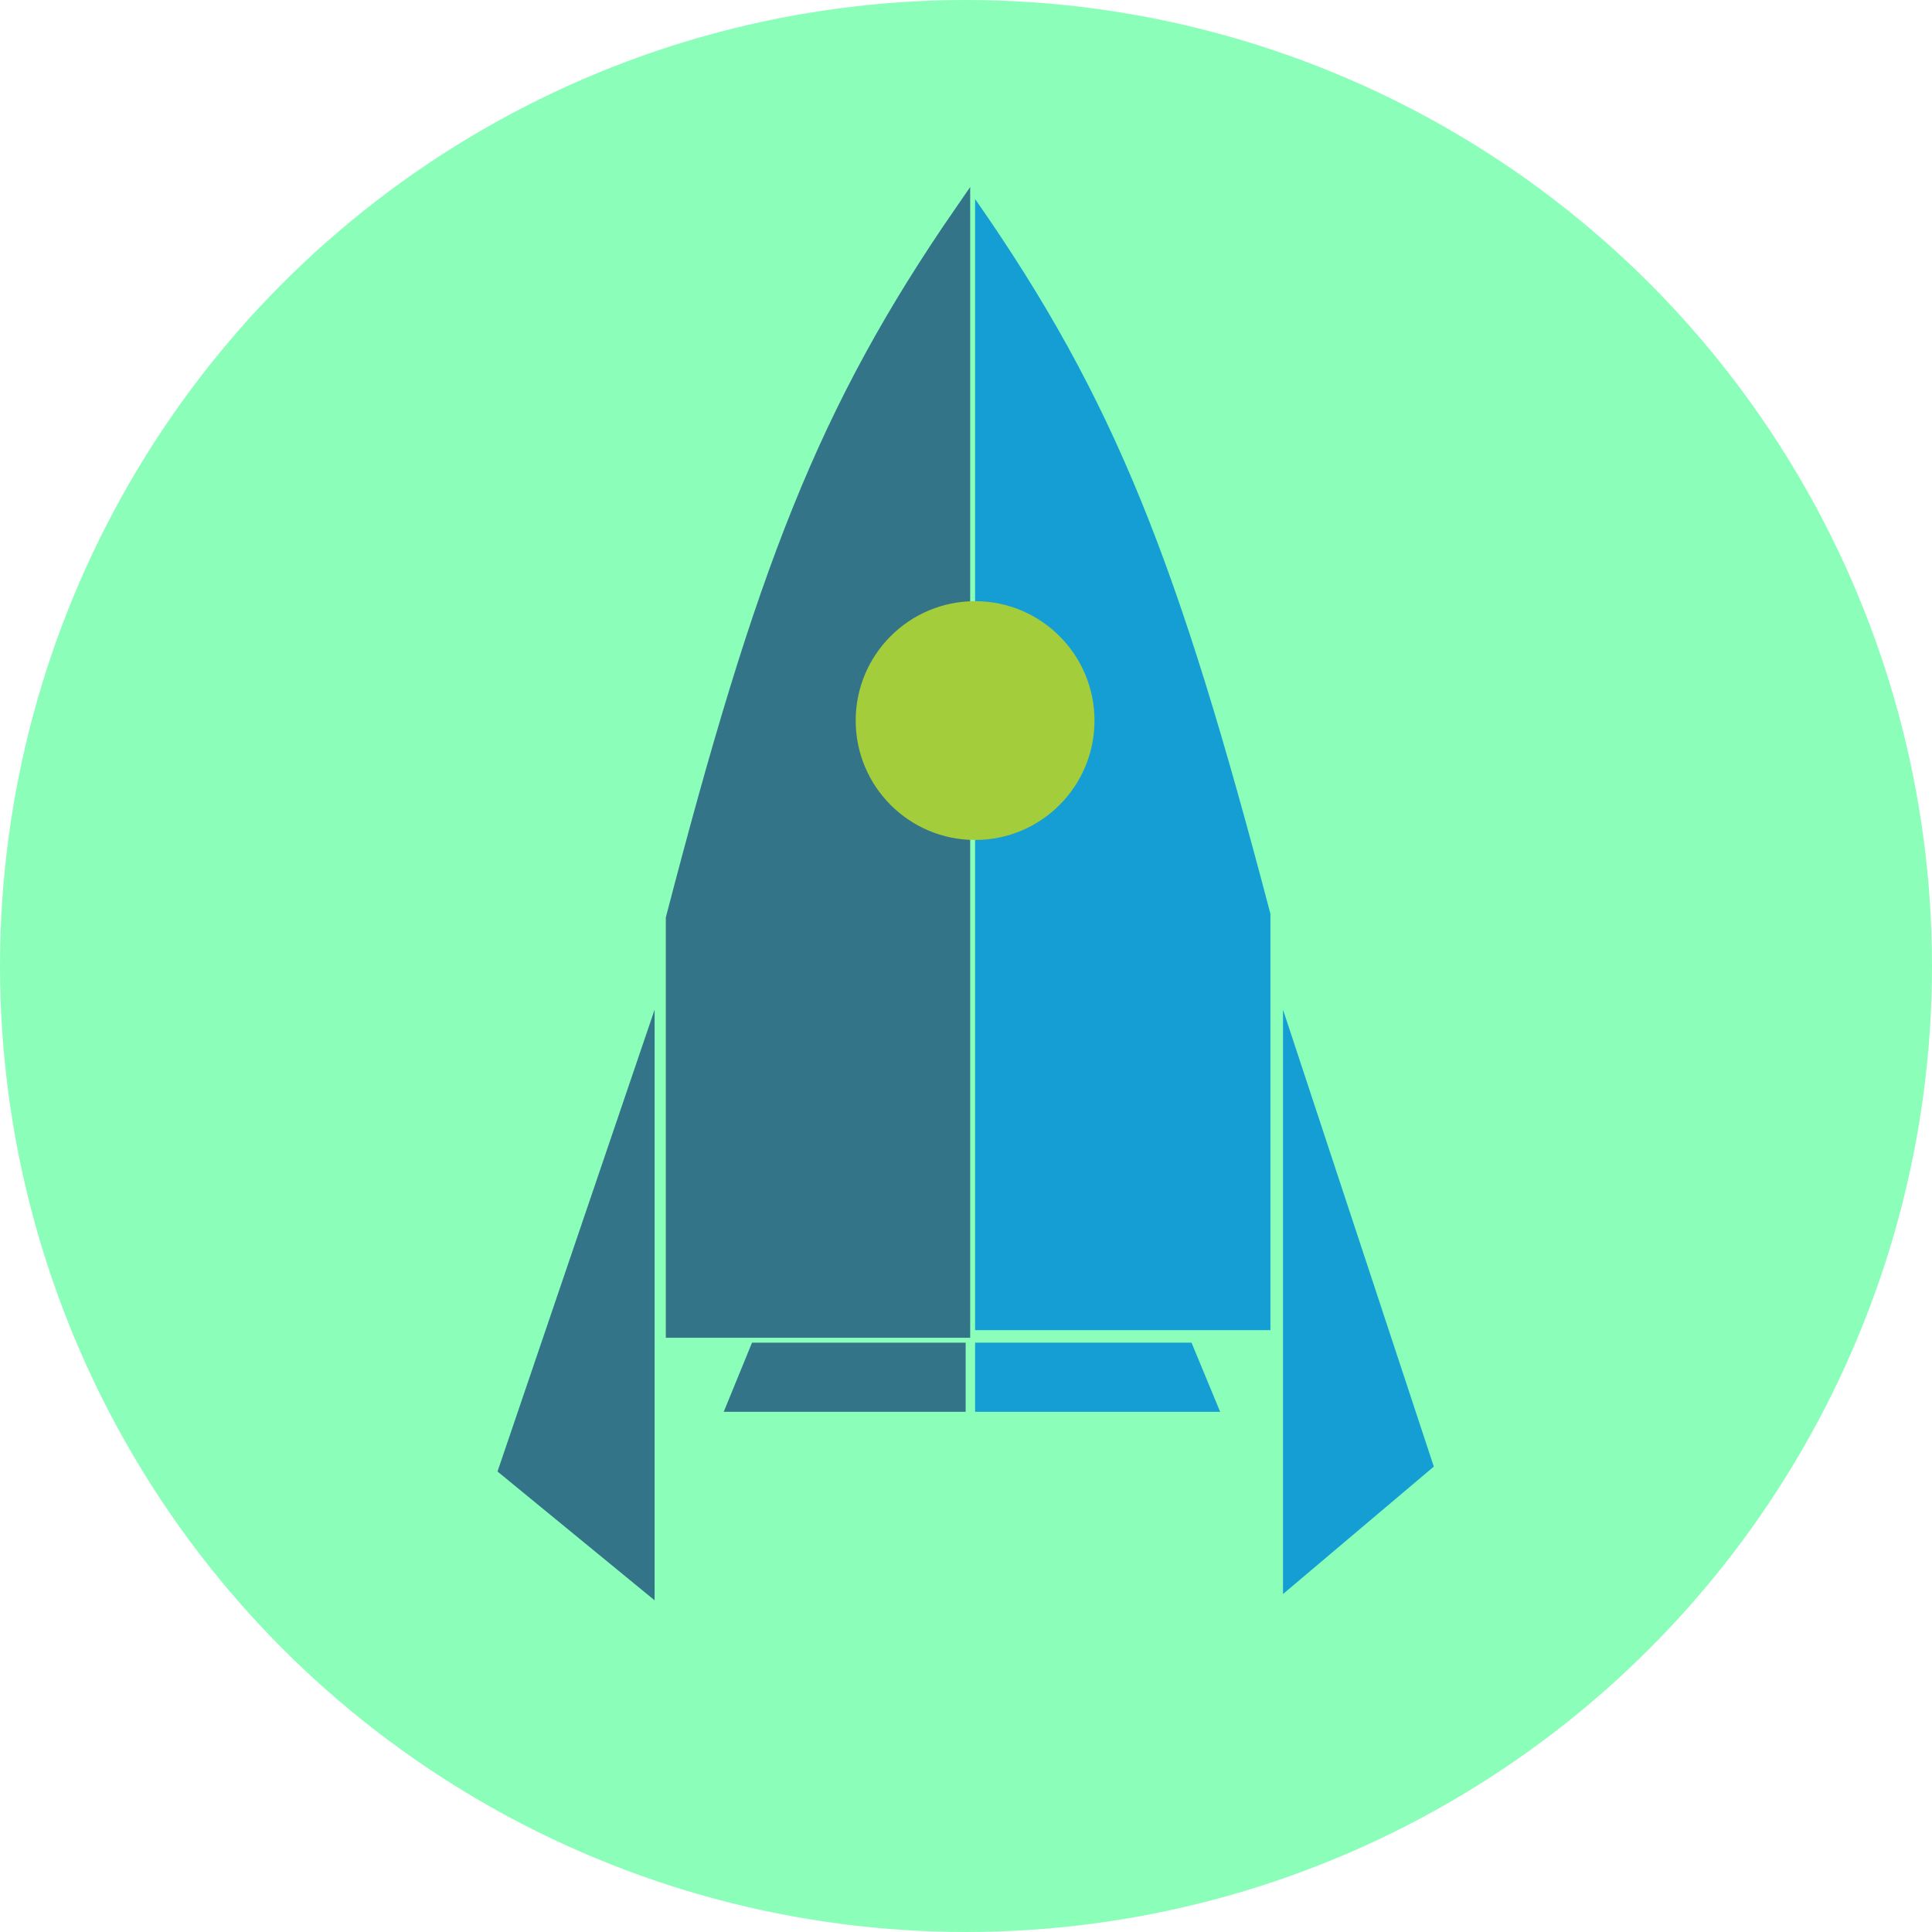 <svg width="126" height="126" viewBox="0 0 126 126" fill="none" xmlns="http://www.w3.org/2000/svg">
<circle cx="63" cy="63" r="63" fill="#8BFFBA"/>
<path d="M62.773 86.747V13.798C53.782 26.811 49.793 37.329 43.922 59.903V86.747H62.773Z" fill="#337488" stroke="#337488"/>
<path d="M63.593 86.747V12.979C72.78 26.138 76.856 36.774 82.855 59.602V86.747H63.593Z" fill="#159ED4"/>
<circle cx="63.593" cy="46.994" r="7.787" fill="#A3CD3B"/>
<path d="M42.692 104.369V65.846L32.446 95.968L42.692 104.369Z" fill="#337488"/>
<path d="M62.978 87.566H49.044L47.2 92.074H62.978V87.566Z" fill="#337488"/>
<path d="M83.674 103.959V65.846L93.51 95.647L83.674 103.959Z" fill="#159ED4"/>
<path d="M63.593 87.566H77.708L79.576 92.074H63.593V87.566Z" fill="#159ED4"/>
</svg>

